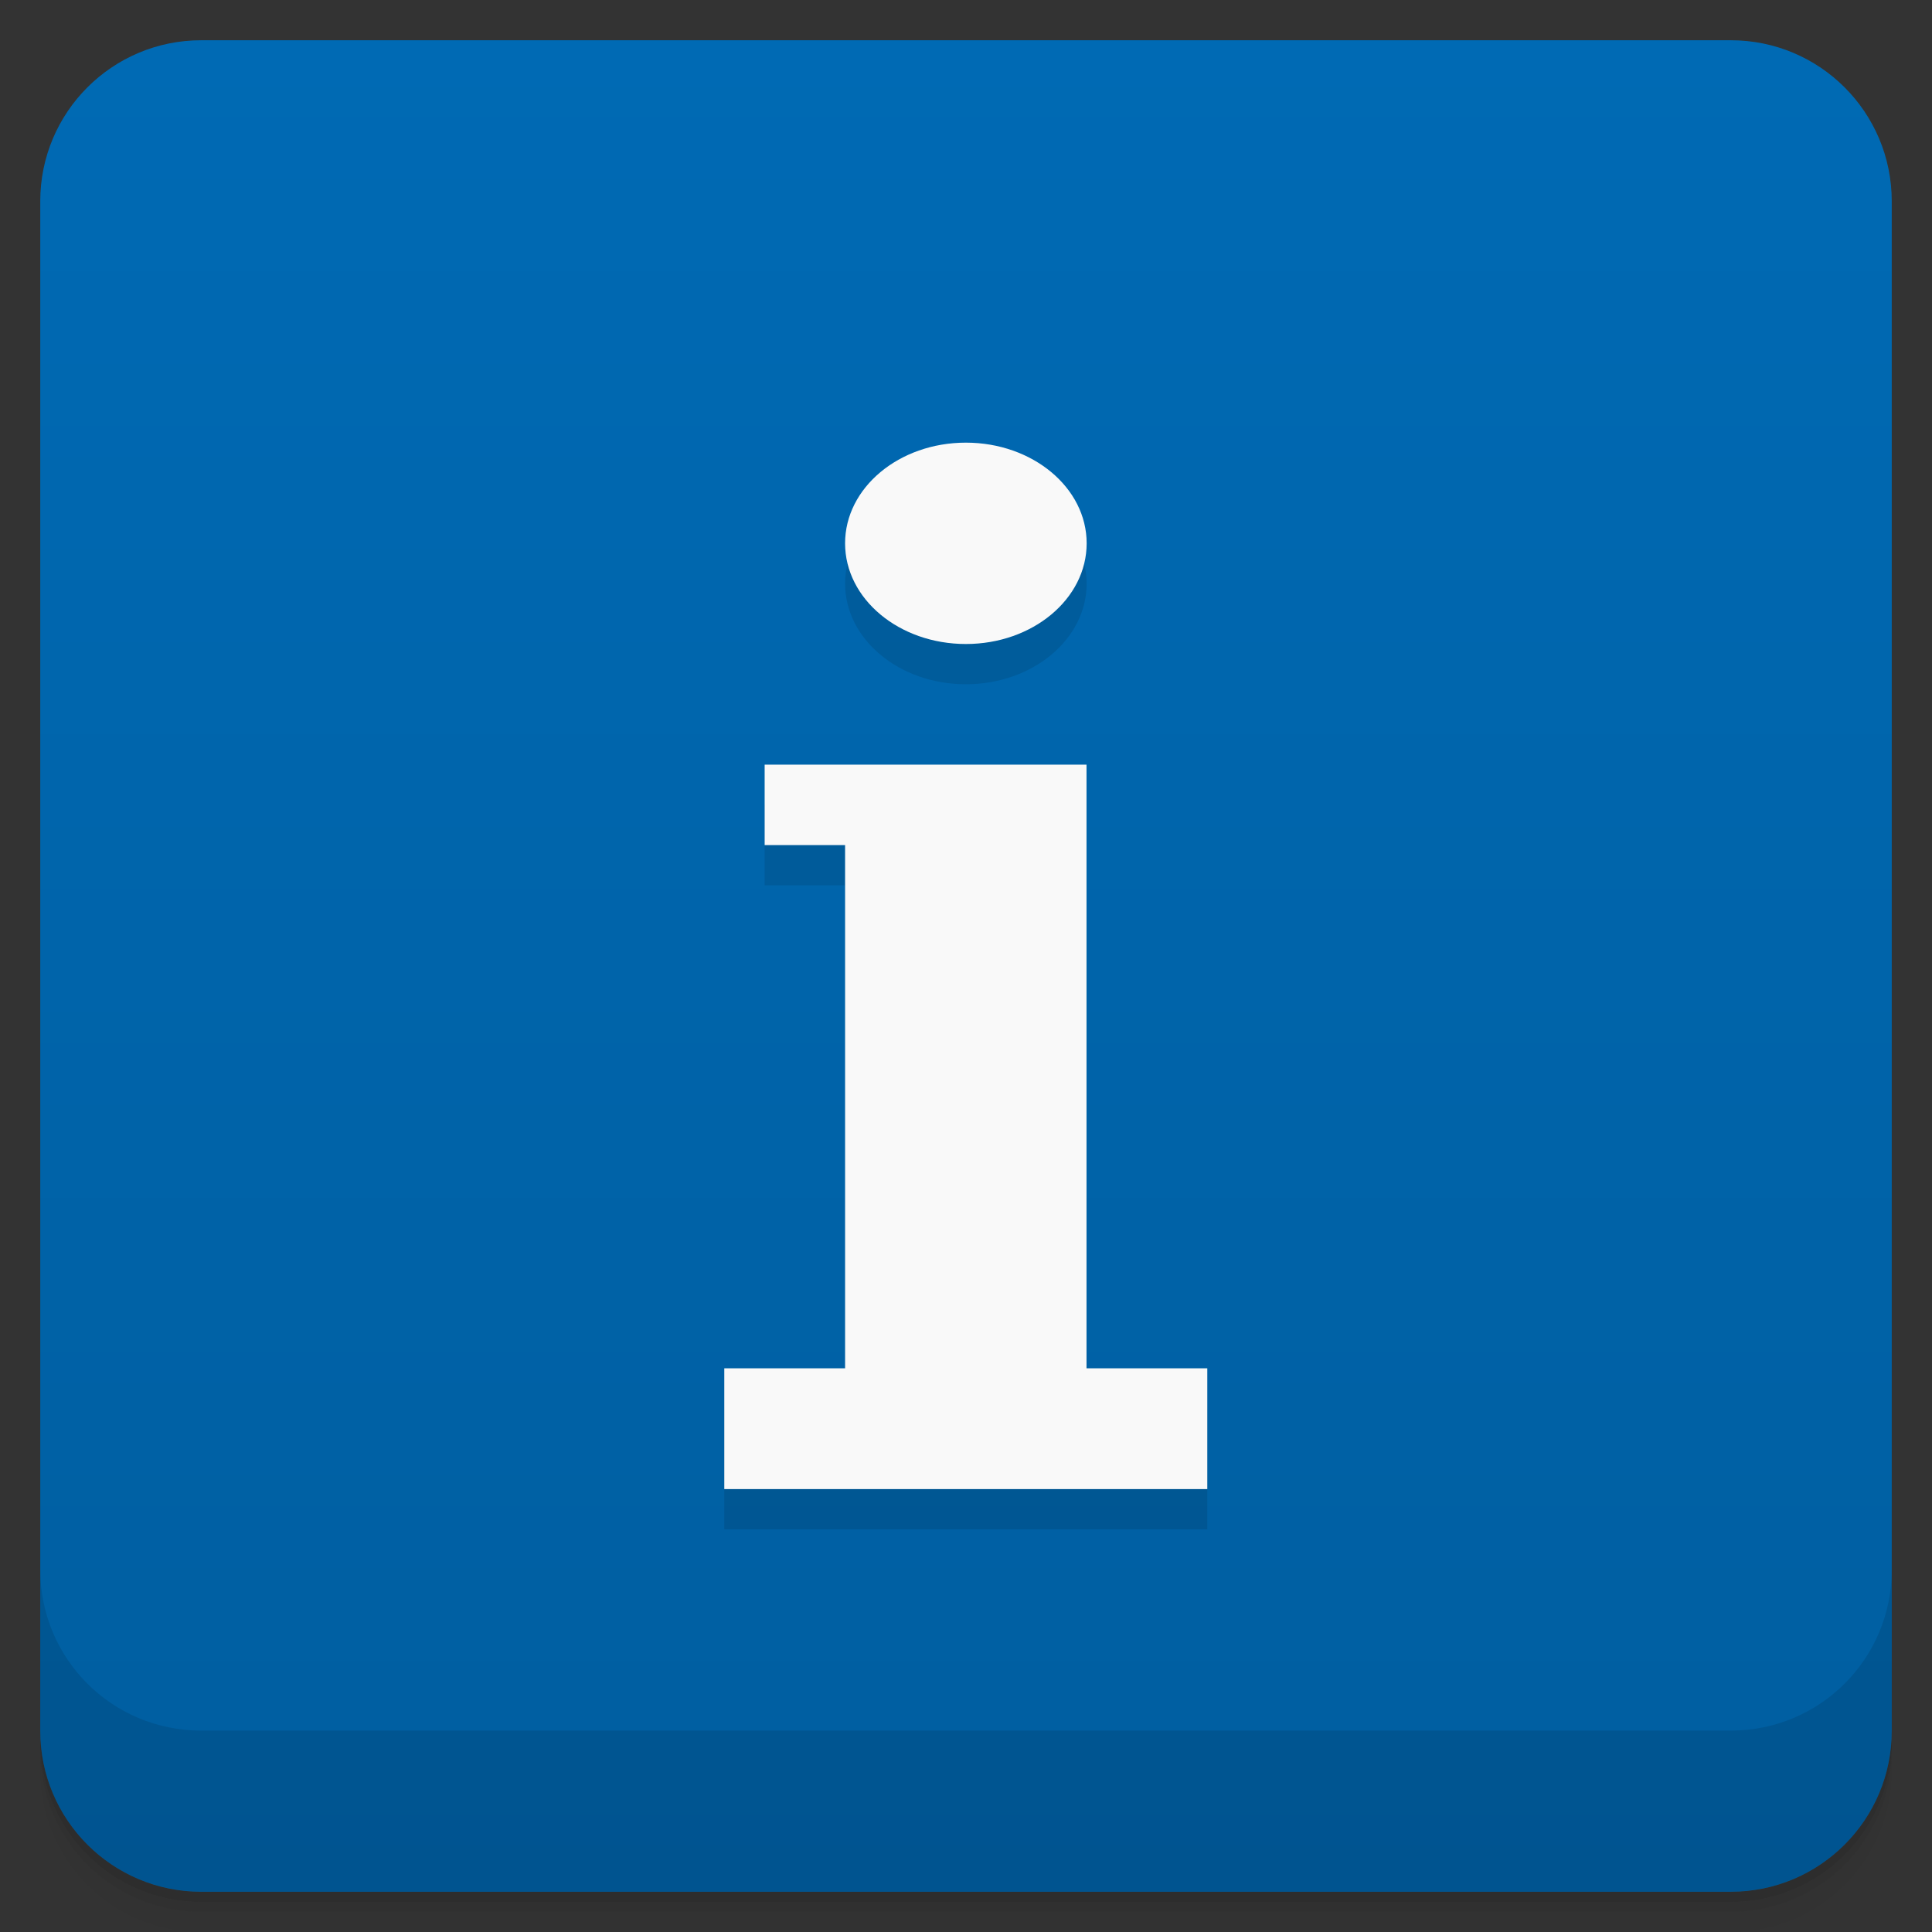 <?xml version="1.0" encoding="UTF-8" standalone="no"?>
<svg
   xmlns:dc="http://purl.org/dc/elements/1.1/"
   xmlns:cc="http://creativecommons.org/ns#"
   xmlns:rdf="http://www.w3.org/1999/02/22-rdf-syntax-ns#"
   xmlns:svg="http://www.w3.org/2000/svg"
   xmlns="http://www.w3.org/2000/svg"
   xmlns:xlink="http://www.w3.org/1999/xlink"
   xmlns:sodipodi="http://sodipodi.sourceforge.net/DTD/sodipodi-0.dtd"
   xmlns:inkscape="http://www.inkscape.org/namespaces/inkscape"
   width="48px"
   height="48px"
   viewBox="0 0 48 48"
   version="1.1"
   id="svg3392"
   inkscape:version="0.48.5 r10040"
   sodipodi:docname="about.svg">
  <rect x="0" y="0" width="48" height="48" fill="#333333" stroke="none"/>
  <sodipodi:namedview
     pagecolor="#ffffff"
     bordercolor="#666666"
     borderopacity="1"
     objecttolerance="10"
     gridtolerance="10"
     guidetolerance="10"
     inkscape:pageopacity="0"
     inkscape:pageshadow="2"
     inkscape:window-width="1280"
     inkscape:window-height="970"
     id="namedview3416"
     showgrid="false"
     inkscape:zoom="2.4583333"
     inkscape:cx="41.598178"
     inkscape:cy="44.311801"
     inkscape:window-x="0"
     inkscape:window-y="0"
     inkscape:window-maximized="1"
     inkscape:current-layer="svg3392">
    <inkscape:grid
       type="xygrid"
       id="grid3795" />
  </sodipodi:namedview>
  <defs
     id="defs3394">
    <linearGradient
       id="linear0"
       gradientUnits="userSpaceOnUse"
       x1="1"
       y1="0"
       x2="47"
       y2="0"
       gradientTransform="matrix(0,-1,1,0,0.002,48)">
      <stop
         offset="0"
         style="stop-color:#005ea0;stop-opacity:1;"
         id="stop3397" />
      <stop
         offset="1"
         style="stop-color:#006ab4;stop-opacity:1;"
         id="stop3399" />
    </linearGradient>
    <linearGradient
       inkscape:collect="always"
       xlink:href="#linear0"
       id="linearGradient3461"
       gradientUnits="userSpaceOnUse"
       gradientTransform="matrix(0,-1,1,0,0.002,48)"
       x1="1"
       y1="0"
       x2="47"
       y2="0" />
    <linearGradient
       gradientTransform="translate(-58.983,-1005.379)"
       xlink:href="#0"
       id="1"
       y1="1050.36"
       x2="0"
       y2="1006.36"
       gradientUnits="userSpaceOnUse" />
    <linearGradient
       id="0">
      <stop
         stop-color="#004993"
         id="stop7" />
      <stop
         offset="1"
         stop-color="#007ec8"
         id="stop9" />
    </linearGradient>
  </defs>
  <path
     inkscape:connector-curvature="0"
     id="path3402"
     d="m 1,43 0,0.25 c 0,2.215 1.785,4 4,4 l 38,0 c 2.215,0 4,-1.785 4,-4 L 47,43 c 0,2.215 -1.785,4 -4,4 L 5,47 C 2.785,47 1,45.215 1,43 z m 0,0.5 0,0.5 c 0,2.215 1.785,4 4,4 l 38,0 c 2.215,0 4,-1.785 4,-4 l 0,-0.5 c 0,2.215 -1.785,4 -4,4 l -38,0 c -2.215,0 -4,-1.785 -4,-4 z m 0,0"
     style="fill:#000000;fill-opacity:0.02;fill-rule:nonzero;stroke:none" />
  <path
     inkscape:connector-curvature="0"
     id="path3404"
     d="m 1,43.25 0,0.25 c 0,2.215 1.785,4 4,4 l 38,0 c 2.215,0 4,-1.785 4,-4 l 0,-0.25 c 0,2.215 -1.785,4 -4,4 l -38,0 c -2.215,0 -4,-1.785 -4,-4 z m 0,0"
     style="fill:#000000;fill-opacity:0.051;fill-rule:nonzero;stroke:none" />
  <path
     inkscape:connector-curvature="0"
     id="path3406"
     d="m 1,43 0,0.25 c 0,2.215 1.785,4 4,4 l 38,0 c 2.215,0 4,-1.785 4,-4 L 47,43 c 0,2.215 -1.785,4 -4,4 L 5,47 C 2.785,47 1,45.215 1,43 z m 0,0"
     style="fill:#000000;fill-opacity:0.102;fill-rule:nonzero;stroke:none" />
  <path
     inkscape:connector-curvature="0"
     id="path3408"
     d="M 1,43 1,5 C 1,2.789 2.789,1 5,1 l 38,0 c 2.211,0 4,1.789 4,4 l 0,38 c 0,2.211 -1.789,4 -4,4 L 5,47 C 2.789,47 1,45.211 1,43 z m 0,0"
     style="fill:url(#linearGradient3461);fill-rule:nonzero;stroke:none" />
  <g
     id="g3797"
     transform="matrix(3.543,0,0,3.543,8.5669299e-8,1)"
     style="fill:#000000;fill-opacity:0.102">
    <path
       sodipodi:nodetypes="ccccccccccc"
       id="path3799"
       d="m 5.362,5.362 -1e-7,0.564 0.564,0 0,3.669 -0.847,0 0,0.847 3.387,0 0,-0.847 -0.847,0 10e-8,-4.233 z"
       inkscape:connector-curvature="0"
       style="fill:#000000;fill-opacity:0.102" />
    <path
       id="path3801"
       d="m 7.62,3.81 c 0,0.39 -0.379,0.706 -0.847,0.706 -0.468,0 -0.847,-0.316 -0.847,-0.706 0,-0.39 0.379,-0.706 0.847,-0.706 0.468,0 0.847,0.316 0.847,0.706 z"
       inkscape:connector-curvature="0"
       style="fill:#000000;fill-opacity:0.102" />
  </g>
  <path
     inkscape:connector-curvature="0"
     id="path3414"
     d="m 1,38.996 0,4 c 0,2.219 1.785,4 4,4 l 38,0 c 2.215,0 4,-1.781 4,-4 l 0,-4 c 0,2.219 -1.785,4 -4,4 l -38,0 c -2.215,0 -4,-1.781 -4,-4 z m 0,0"
     style="fill:#000000;fill-opacity:0.102;fill-rule:nonzero;stroke:none" />
  <g
     style="fill:#f9f9f9"
     transform="matrix(3.543,0,0,3.543,8.5669299e-8,-1.2481382e-5)"
     id="g28">
    <path
       inkscape:connector-curvature="0"
       d="m 5.362,5.362 -1e-7,0.564 0.564,0 0,3.669 -0.847,0 0,0.847 3.387,0 0,-0.847 -0.847,0 10e-8,-4.233 z"
       id="path30"
       sodipodi:nodetypes="ccccccccccc" />
    <path
       inkscape:connector-curvature="0"
       d="m 7.62,3.81 c 0,0.39 -0.379,0.706 -0.847,0.706 -0.468,0 -0.847,-0.316 -0.847,-0.706 0,-0.39 0.379,-0.706 0.847,-0.706 0.468,0 0.847,0.316 0.847,0.706 z"
       id="path32" />
  </g>
</svg>
